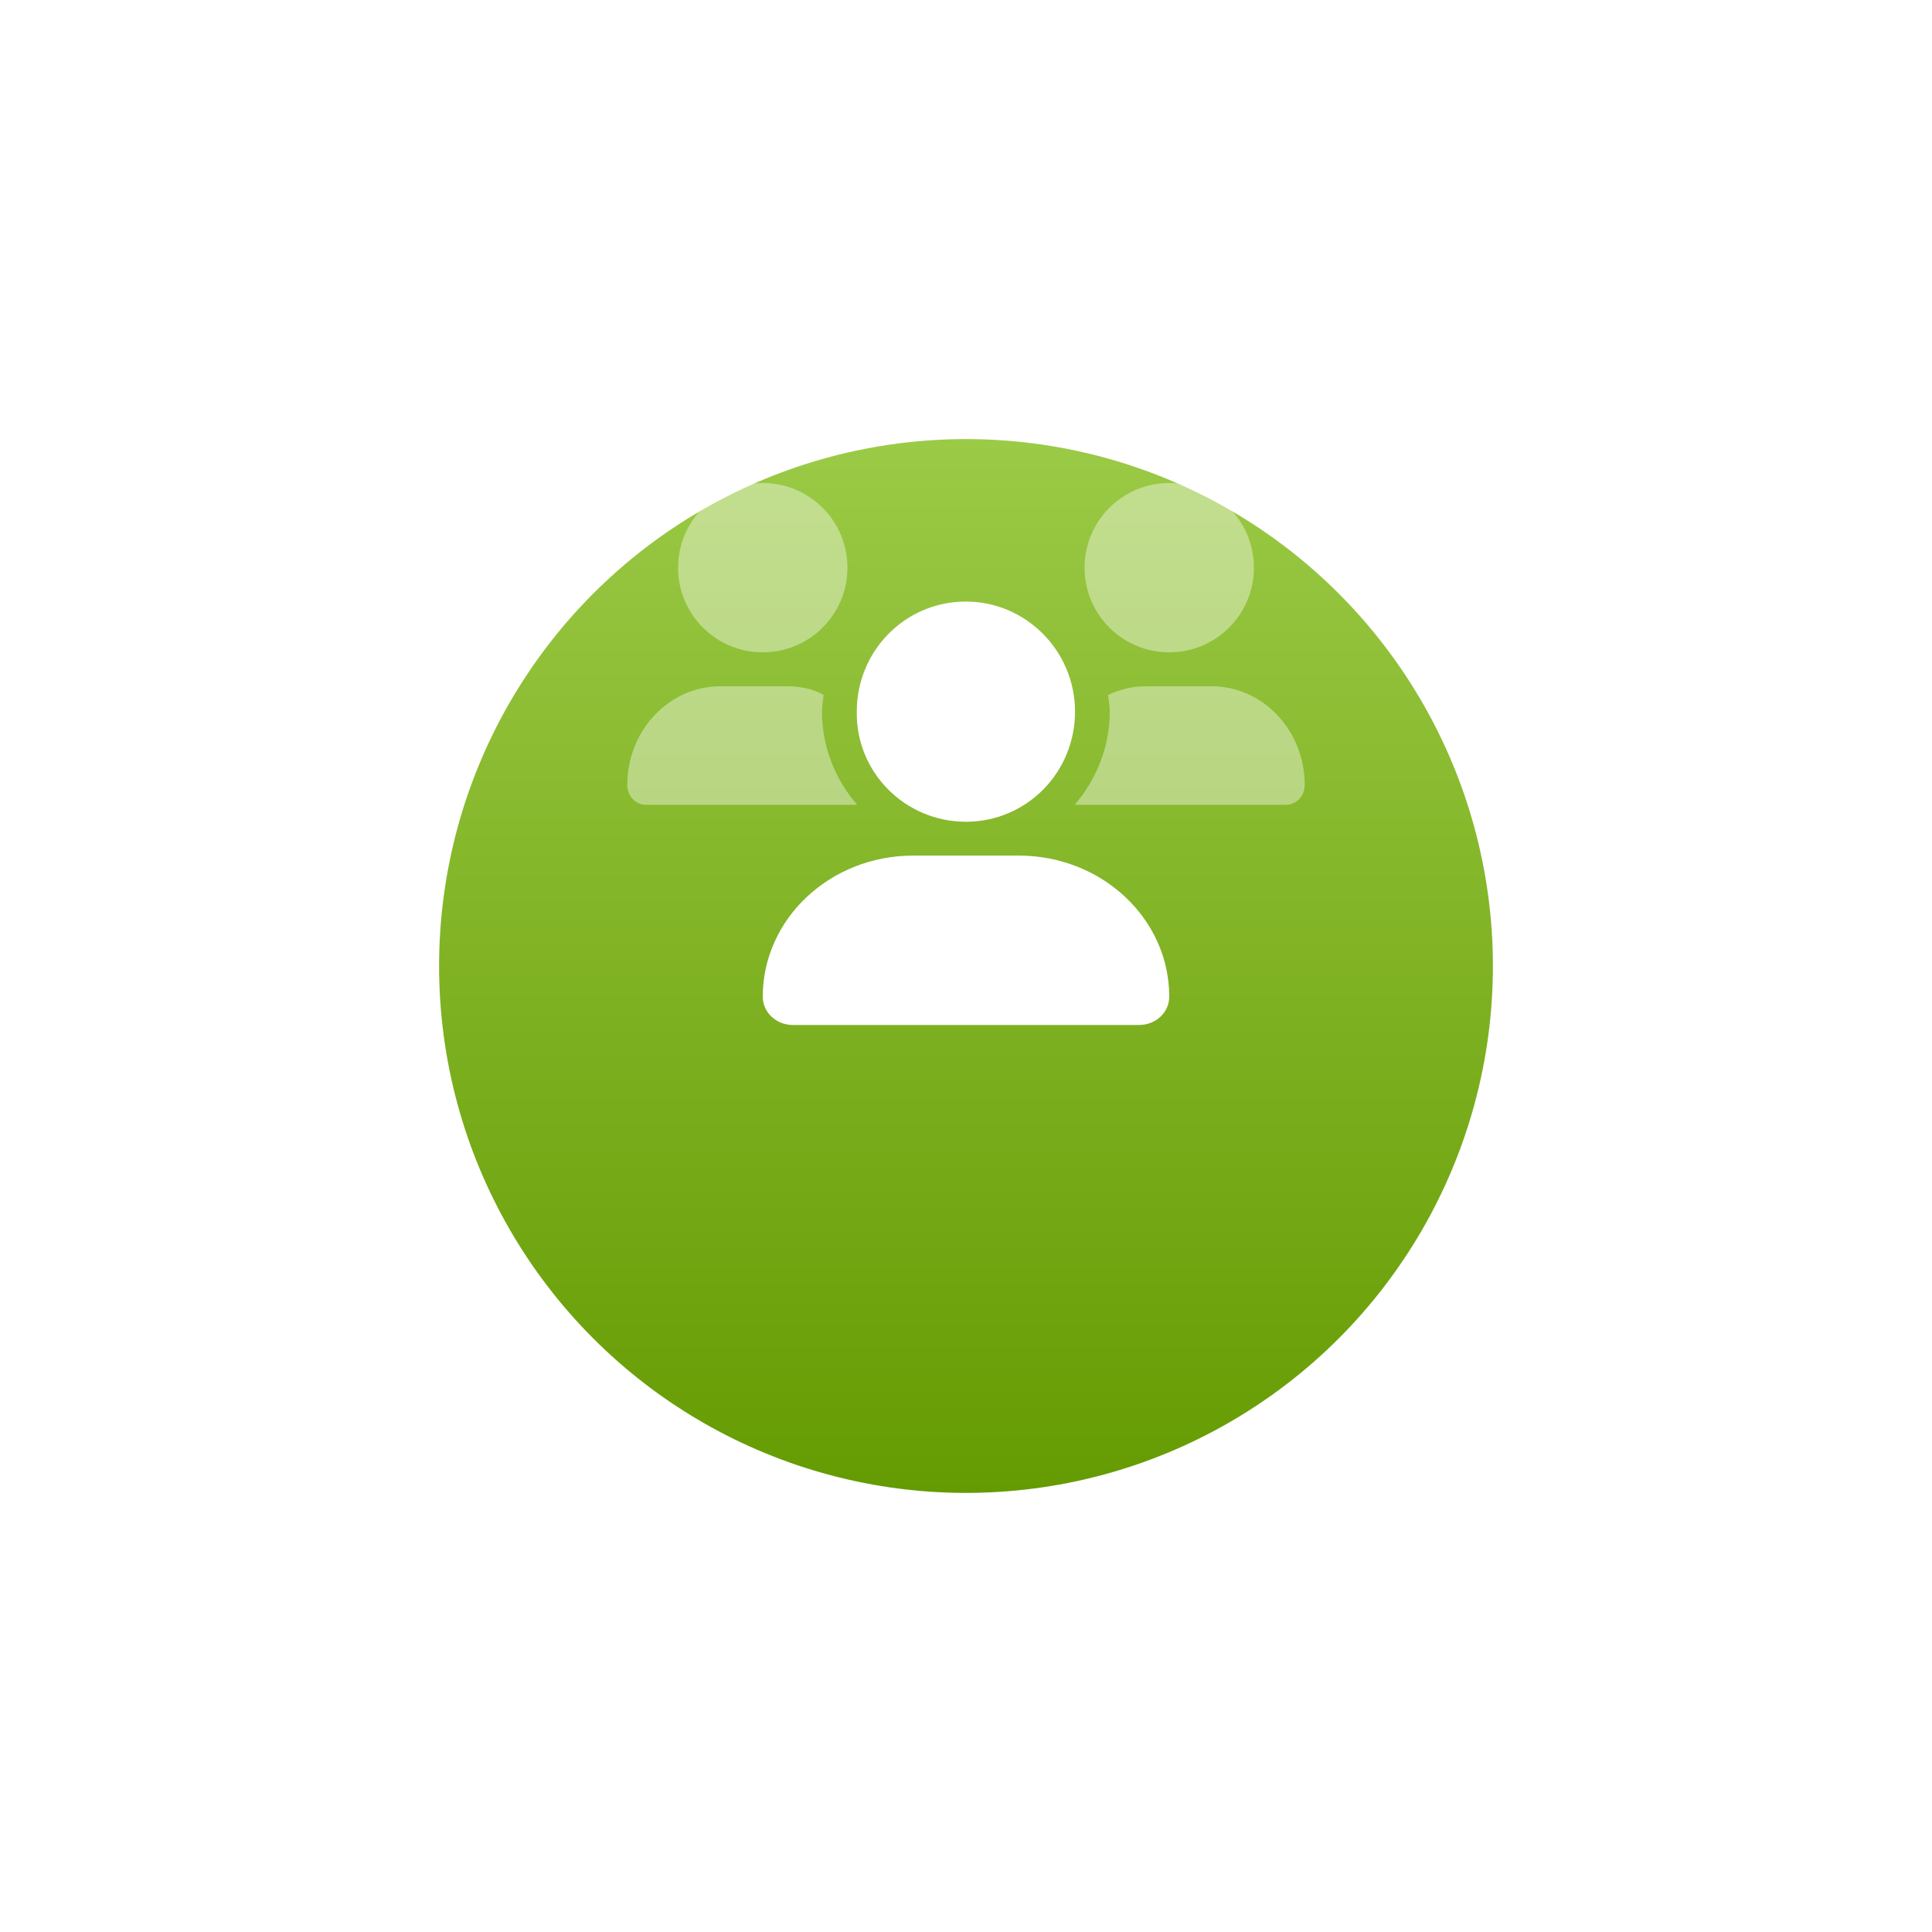 <svg width="88" height="88" viewBox="0 0 88 88" fill="none" xmlns="http://www.w3.org/2000/svg">
<g filter="url(#filter0_d_17346_67363)">
<circle cx="44" cy="34" r="24" fill="white"/>
<circle cx="44" cy="34" r="24" fill="url(#paint0_linear_17346_67363)"/>
</g>
<path d="M43.995 37.429C46.764 37.429 48.966 35.184 48.966 32.414C48.966 29.645 46.722 27.4 43.995 27.4C41.227 27.4 39.025 29.645 39.025 32.414C38.981 35.182 41.228 37.429 43.995 37.429ZM46.406 38.971H41.594C37.81 38.971 34.743 41.85 34.743 45.398C34.743 46.112 35.355 46.686 36.112 46.686H51.888C52.645 46.686 53.258 46.112 53.258 45.398C53.258 41.85 50.191 38.971 46.406 38.971Z" fill="white"/>
<path opacity="0.4" d="M34.743 29.714C36.873 29.714 38.6 27.987 38.6 25.857C38.6 23.727 36.874 22 34.743 22C32.613 22 30.886 23.727 30.886 25.857C30.886 27.987 32.613 29.714 34.743 29.714ZM53.257 29.714C55.387 29.714 57.114 27.987 57.114 25.857C57.114 23.727 55.388 22 53.257 22C51.127 22 49.4 23.727 49.4 25.857C49.4 27.987 51.126 29.714 53.257 29.714ZM55.181 31.257H52.199C51.582 31.257 51 31.404 50.47 31.654C50.499 31.908 50.547 32.154 50.547 32.414C50.547 34.04 49.931 35.51 48.949 36.657H58.577C59.047 36.657 59.428 36.252 59.428 35.755C59.428 33.273 57.529 31.257 55.181 31.257ZM37.515 31.648C36.989 31.358 36.411 31.257 35.799 31.257H32.818C30.473 31.257 28.571 33.273 28.571 35.755C28.571 36.252 28.952 36.657 29.421 36.657H39.04C38.057 35.51 37.441 34.04 37.441 32.414C37.438 32.154 37.486 31.903 37.515 31.648Z" fill="white"/>
<defs>
<filter id="filter0_d_17346_67363" x="0" y="0" width="88" height="88" filterUnits="userSpaceOnUse" color-interpolation-filters="sRGB">
<feFlood flood-opacity="0" result="BackgroundImageFix"/>
<feColorMatrix in="SourceAlpha" type="matrix" values="0 0 0 0 0 0 0 0 0 0 0 0 0 0 0 0 0 0 127 0" result="hardAlpha"/>
<feOffset dy="10"/>
<feGaussianBlur stdDeviation="10"/>
<feComposite in2="hardAlpha" operator="out"/>
<feColorMatrix type="matrix" values="0 0 0 0 0.483 0 0 0 0 0.483 0 0 0 0 0.483 0 0 0 0.08 0"/>
<feBlend mode="normal" in2="BackgroundImageFix" result="effect1_dropShadow_17346_67363"/>
<feBlend mode="normal" in="SourceGraphic" in2="effect1_dropShadow_17346_67363" result="shape"/>
</filter>
<linearGradient id="paint0_linear_17346_67363" x1="44" y1="10" x2="44" y2="58" gradientUnits="userSpaceOnUse">
<stop stop-color="#9BCA46"/>
<stop offset="1" stop-color="#659B02"/>
</linearGradient>
</defs>
</svg>
